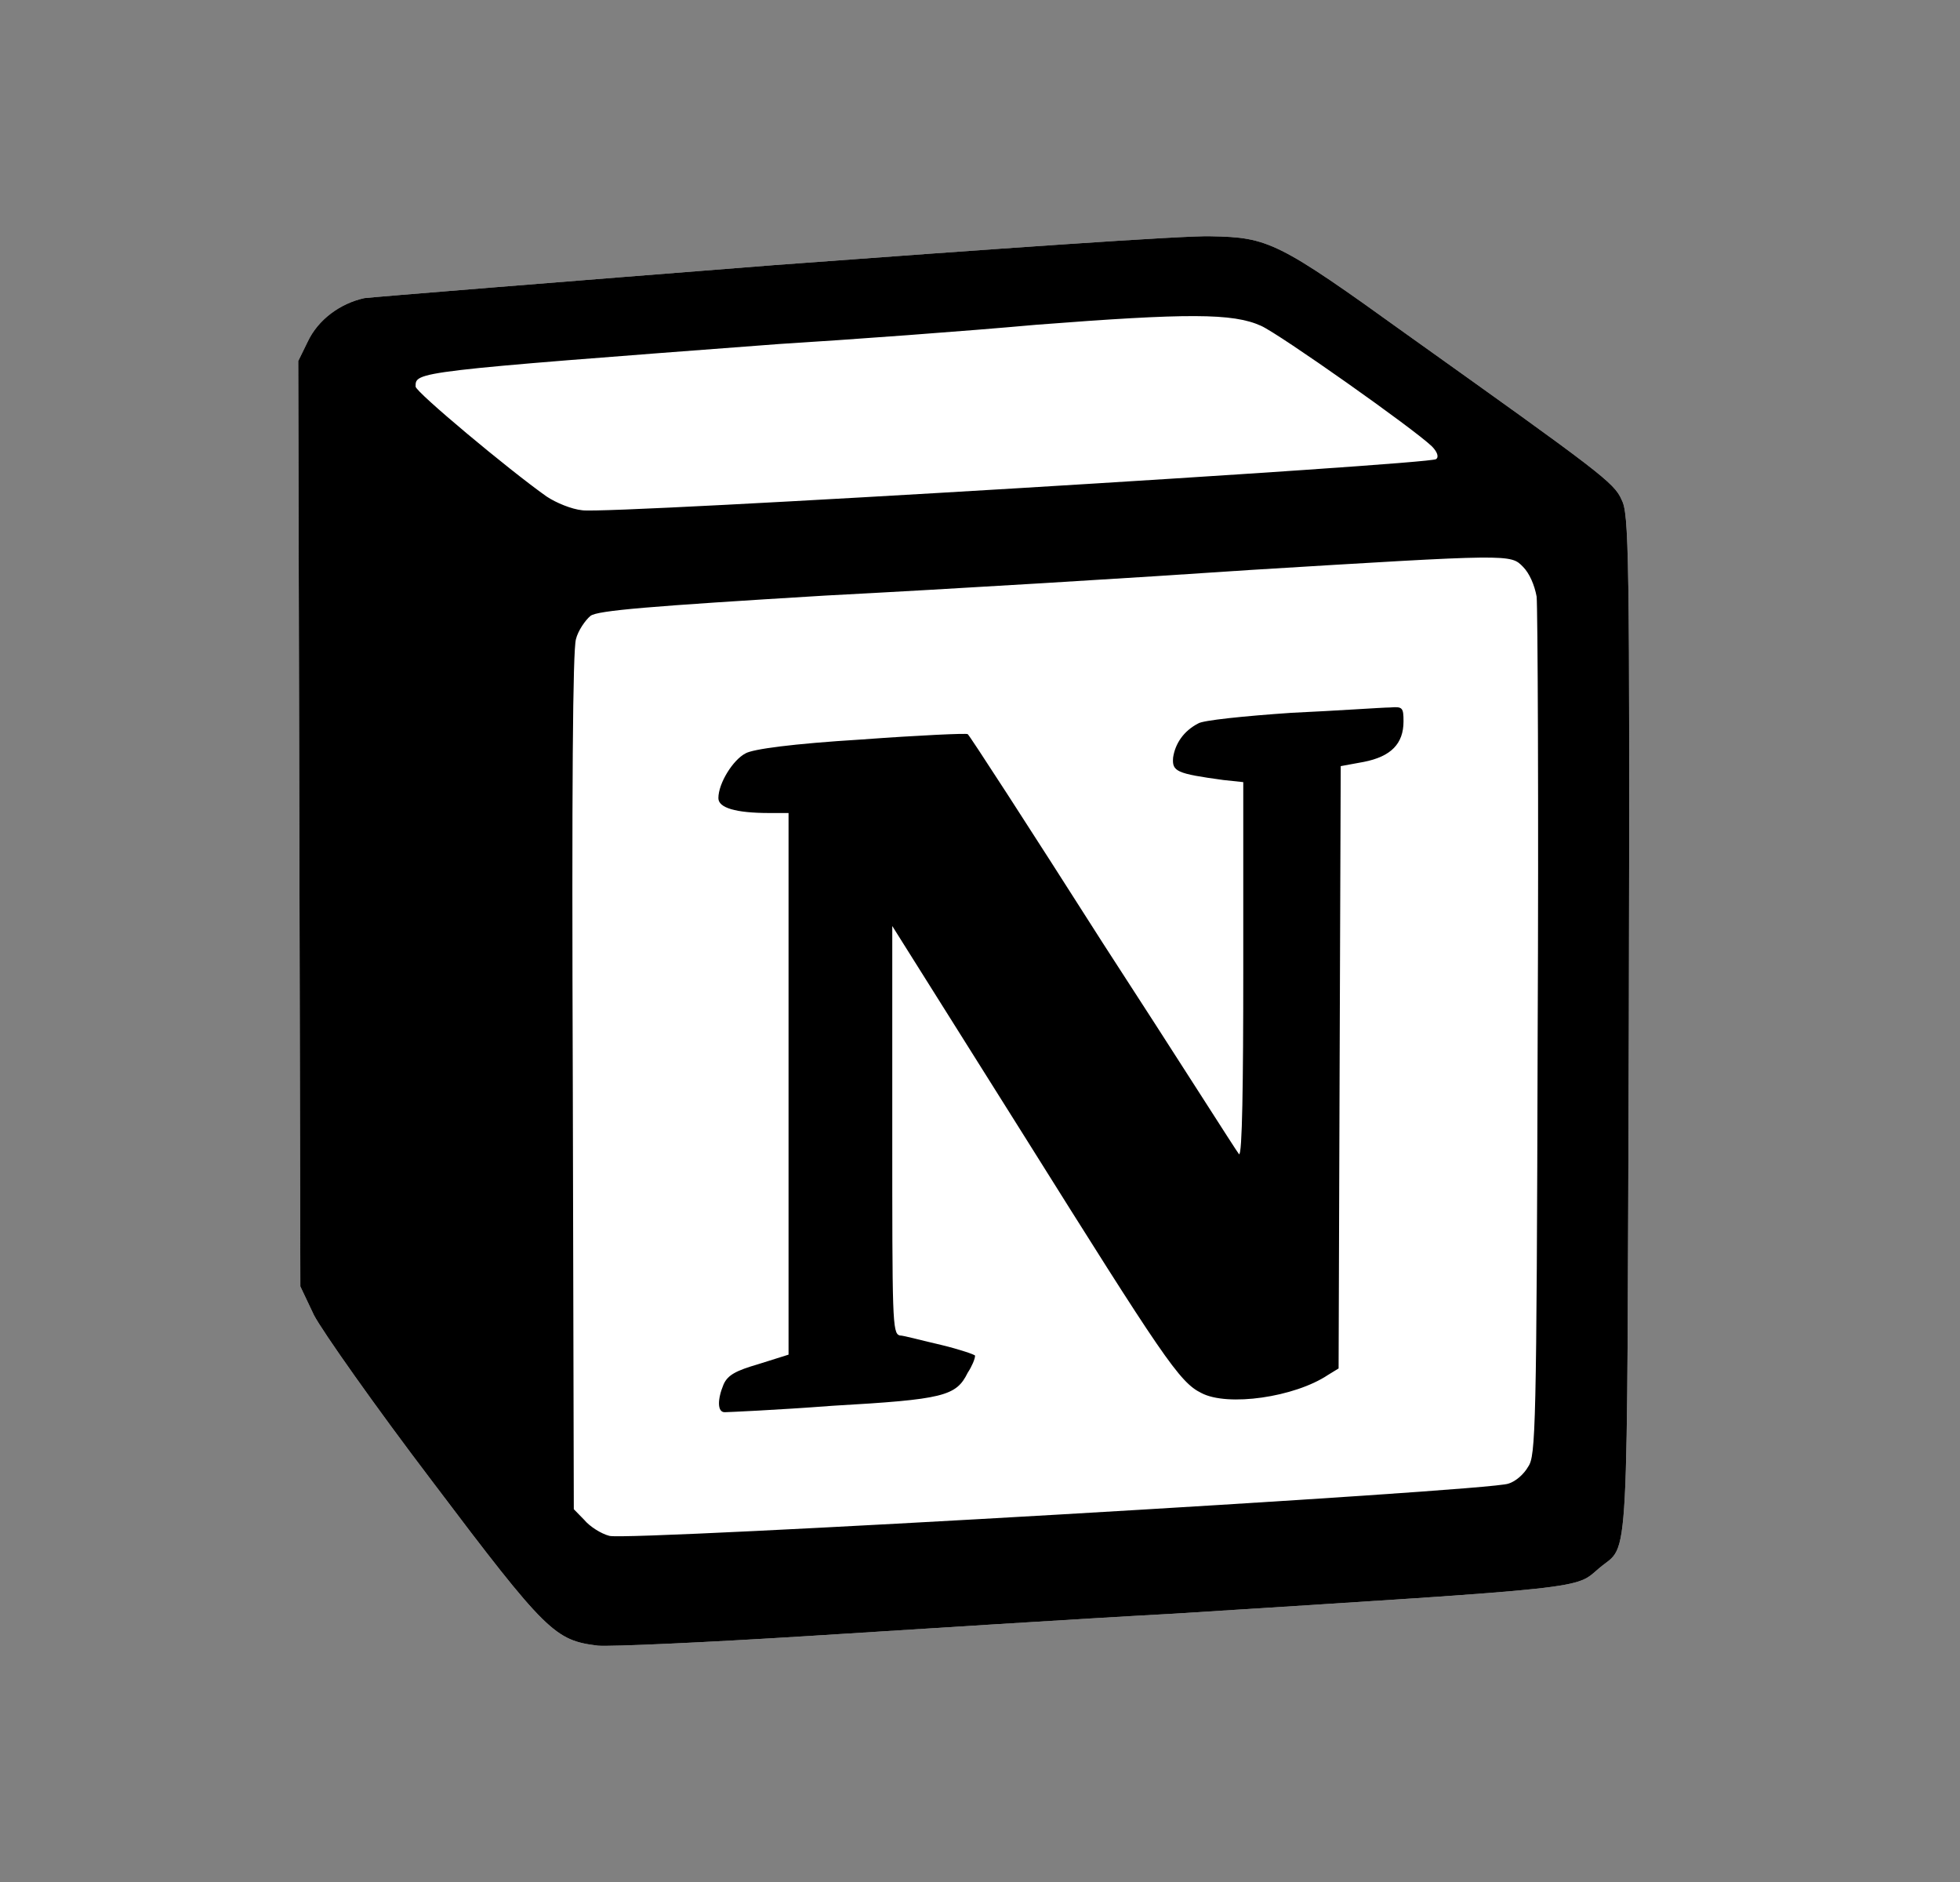 <svg width="25" height="24" viewBox="0 0 25 24" fill="none" xmlns="http://www.w3.org/2000/svg">
<rect x="0" y="0" width="25" height="24" fill="#808080" stroke="none"/>
<path fill-rule="evenodd" clip-rule="evenodd" d="M9.871 3.381C7.105 3.598 4.753 3.788 4.646 3.802C4.339 3.87 4.058 4.074 3.924 4.359L3.804 4.604L3.818 10.504L3.831 16.405L4.005 16.772C4.112 16.976 4.78 17.927 5.515 18.893C6.971 20.823 7.078 20.918 7.626 20.986C7.787 21 9.003 20.945 10.299 20.864C11.609 20.782 13.72 20.646 14.976 20.578C20.362 20.238 20.081 20.266 20.402 19.994C20.79 19.668 20.749 20.211 20.776 13.033C20.79 6.956 20.776 6.548 20.683 6.371C20.589 6.154 20.402 6.018 17.943 4.264C16.299 3.081 16.179 3.027 15.444 3.013C15.137 3 12.624 3.177 9.871 3.381Z" fill="white"/>
<path fill-rule="evenodd" clip-rule="evenodd" d="M9.871 3.381C7.105 3.598 4.753 3.788 4.646 3.802C4.339 3.87 4.058 4.074 3.924 4.359L3.804 4.604L3.818 10.504L3.831 16.405L4.005 16.772C4.112 16.976 4.78 17.927 5.515 18.893C6.971 20.823 7.078 20.918 7.626 20.986C7.787 21 9.003 20.945 10.299 20.864C11.609 20.782 13.72 20.646 14.976 20.578C20.362 20.238 20.081 20.266 20.402 19.994C20.79 19.668 20.749 20.211 20.776 13.033C20.79 6.956 20.776 6.548 20.683 6.371C20.589 6.154 20.402 6.018 17.943 4.264C16.299 3.081 16.179 3.027 15.444 3.013C15.137 3 12.624 3.177 9.871 3.381ZM16.085 4.155C16.326 4.264 18.023 5.461 18.264 5.692C18.331 5.76 18.357 5.828 18.317 5.855C18.25 5.923 7.733 6.562 7.426 6.507C7.292 6.494 7.092 6.412 6.971 6.331C6.49 5.991 5.301 4.998 5.301 4.93C5.301 4.74 5.261 4.74 9.938 4.387C10.834 4.332 12.317 4.223 13.212 4.142C15.15 3.992 15.725 3.992 16.085 4.155ZM19.426 7.228C19.507 7.309 19.573 7.459 19.6 7.609C19.613 7.745 19.627 10.273 19.613 13.21C19.6 18.24 19.587 18.566 19.493 18.702C19.44 18.797 19.333 18.893 19.239 18.92C19.012 19.015 8 19.654 7.773 19.586C7.666 19.559 7.519 19.464 7.452 19.382L7.319 19.246L7.306 13.808C7.292 9.988 7.306 8.302 7.346 8.152C7.372 8.044 7.466 7.908 7.533 7.853C7.626 7.785 8.281 7.731 10.526 7.595C12.103 7.513 14.549 7.364 15.938 7.269C19.279 7.065 19.266 7.065 19.426 7.228Z" fill="black"/>
<path fill-rule="evenodd" clip-rule="evenodd" d="M16.473 9.09C15.871 9.131 15.337 9.186 15.283 9.226C15.096 9.322 14.989 9.485 14.963 9.661C14.949 9.838 15.003 9.865 15.604 9.947L15.858 9.974V12.38C15.858 13.808 15.845 14.746 15.804 14.719C15.778 14.692 15.003 13.468 14.067 12.027C13.132 10.559 12.357 9.362 12.343 9.362C12.33 9.349 11.728 9.376 10.993 9.43C10.098 9.485 9.604 9.553 9.51 9.607C9.35 9.689 9.163 9.988 9.163 10.178C9.163 10.3 9.376 10.368 9.817 10.368H10.058V17.275L9.67 17.397C9.39 17.479 9.283 17.533 9.229 17.655C9.149 17.846 9.149 18.009 9.243 18.009C9.27 18.009 9.898 17.982 10.619 17.927C12.036 17.846 12.196 17.805 12.343 17.506C12.397 17.424 12.437 17.329 12.437 17.288C12.437 17.275 12.236 17.207 12.009 17.152C11.768 17.098 11.528 17.03 11.475 17.03C11.381 17.003 11.381 16.826 11.381 14.406V11.809L13.065 14.488C14.829 17.302 15.043 17.628 15.323 17.764C15.657 17.941 16.513 17.819 16.94 17.533L17.074 17.451L17.087 13.618L17.101 9.77L17.395 9.716C17.742 9.648 17.902 9.485 17.902 9.199C17.902 9.022 17.889 9.009 17.729 9.022C17.635 9.022 17.061 9.063 16.473 9.09Z" fill="black"/>
</svg>
